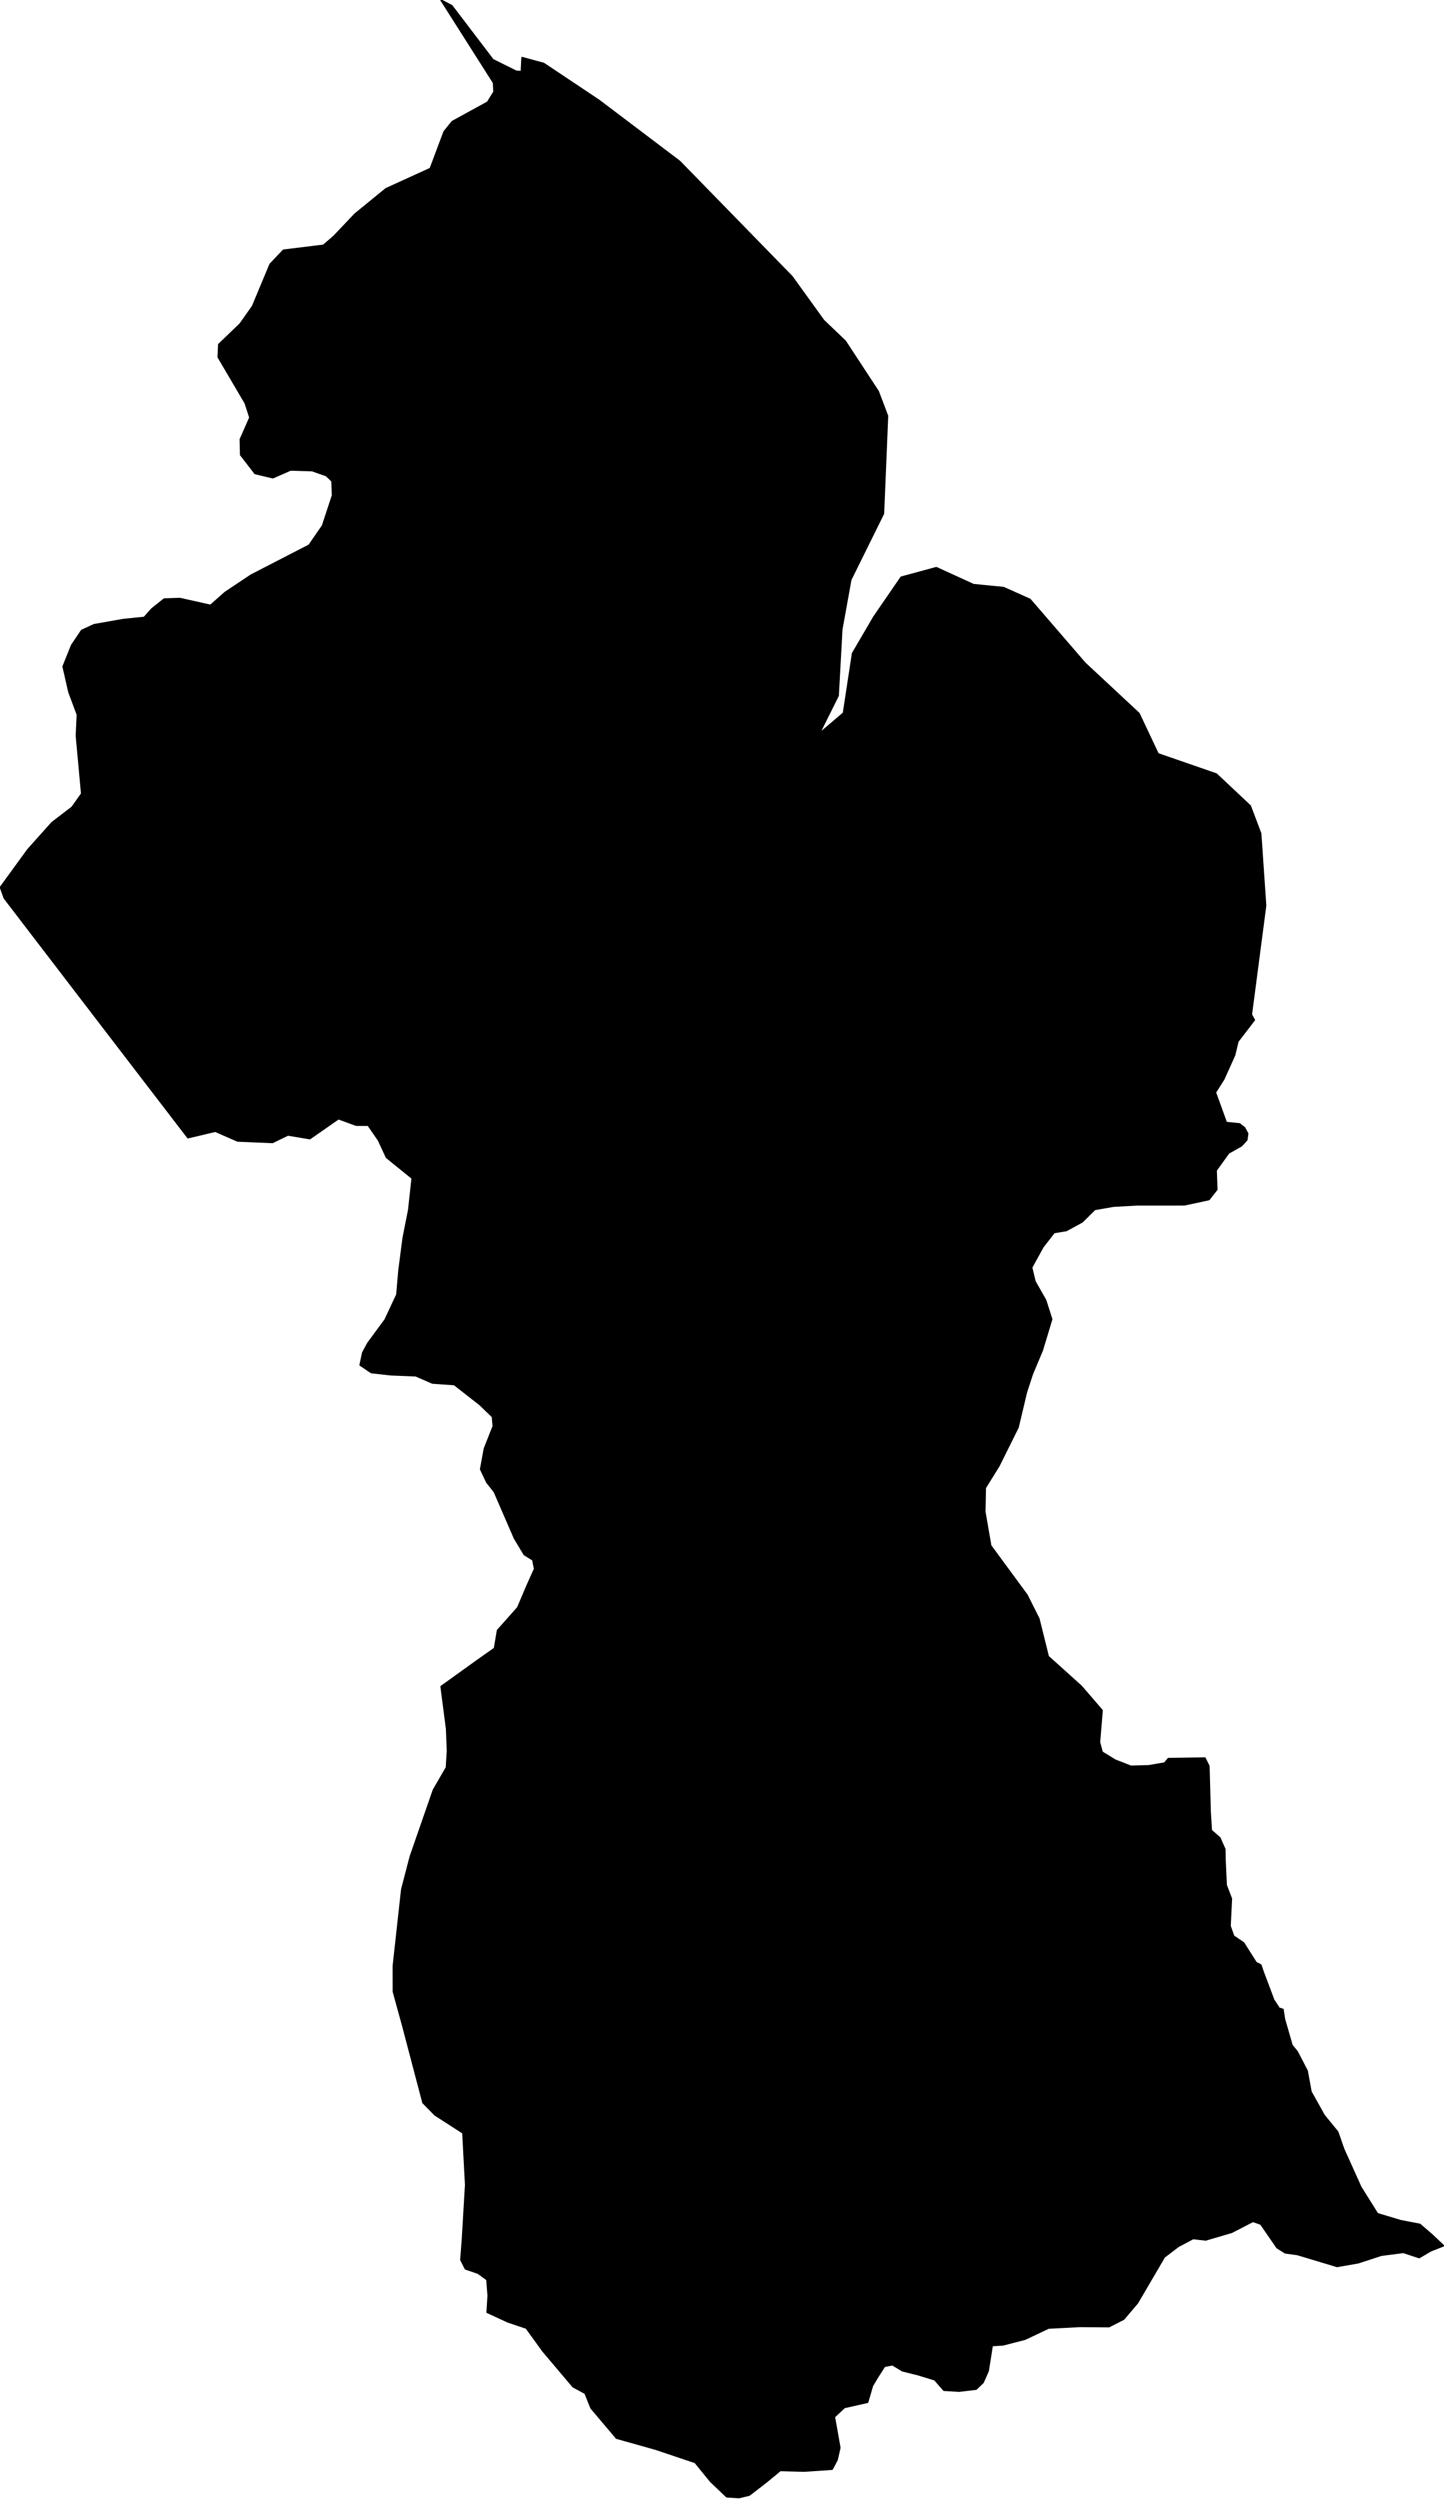 <?xml version="1.0" encoding="utf-8"?><!DOCTYPE svg  PUBLIC '-//W3C//DTD SVG 1.1//EN'  'http://www.w3.org/Graphics/SVG/1.1/DTD/svg11.dtd'><svg enable_background="new 0 0 1000 1731" height="1731px" pretty_print="False" style="stroke-linejoin: round; stroke:#000; fill: none;" version="1.1" viewBox="0 0 1000 1731" width="1000px" xmlns="http://www.w3.org/2000/svg" xmlns:xlink="http://www.w3.org/1999/xlink"><defs><style type="text/css"><![CDATA[path { fill-rule: evenodd; }]]></style></defs><g class="" fill="#000" id="country"><path d="M511.693,1729.543L518.894,1727.831L530.798,1718.648L540.367,1710.752L556.899,1711.201L576.289,1709.902L579.706,1703.409L581.619,1695.053L577.83,1673.654L584.775,1667.16L600.849,1663.517L604.171,1652.105L607.909,1645.876L612.563,1638.612L618.075,1637.578L624.904,1641.727L635.423,1644.324L647.303,1647.956L653.644,1655.219L664.225,1655.84L676.014,1654.449L680.822,1649.818L684.366,1641.727L687.108,1624.281L694.696,1623.775L709.893,1619.845L726.147,1612.144L747.759,1611.018L767.987,1611.179L778.164,1606.007L787.71,1594.767L806.324,1562.967L815.954,1555.623L826.274,1550.129L834.97,1551.129L852.909,1545.865L867.701,1538.246L873.127,1540.165L884.374,1556.485L890.054,1560.071L898.465,1561.208L925.973,1569.483L940.65,1566.909L956.597,1561.702L971.876,1559.737L982.825,1563.369L990.798,1558.657L999.711,1555.152L991.584,1547.463L983.288,1540.337L969.913,1537.763L953.937,1532.948L942.371,1514.49L930.524,1488.183L926.385,1476.3L917.006,1464.807L907.874,1448.475L905.235,1434.006L898.35,1420.732L894.714,1416.273L889.513,1398.194L888.482,1391.483L885.796,1390.632L882.041,1384.851L874.782,1365.509L873.146,1360.705L869.845,1358.992L861.242,1345.408L854.309,1340.696L851.839,1333.743L852.762,1314.78L849.17,1305.436L848.327,1287.668L848.231,1280.531L844.771,1272.67L838.849,1267.487L838.049,1254.649L837.181,1222.929L834.435,1217.401L809.095,1217.792L806.479,1220.895L795.497,1222.768L783.225,1223.113L772.268,1218.849L763.234,1213.298L761.419,1206.425L763.23,1184.382L748.832,1167.695L725.919,1147.053L719.42,1120.861L711.212,1104.518L686.08,1070.327L682.009,1046.859L682.335,1030.321L691.762,1015.127L705.034,988.418L710.794,964.133L714.92,951.503L721.858,934.953L728.327,913.519L724.099,900.302L716.724,887.361L714.433,877.684L722.239,863.513L729.995,853.526L738.506,852.113L749.47,846.125L758.177,837.517L771.158,835.255L787.361,834.359L820.32,834.336L837.259,830.67L842.67,823.751L842.205,810.5L850.866,798.455L859.801,793.398L863.438,789.422L864.065,784.997L861.855,780.917L858.425,778.251L849.244,777.331L841.689,756.483L847.454,747.392L855.016,730.636L857.255,721.2L868.665,706.328L866.584,702.524L876.461,627.108L873.04,577.137L865.824,558.047L842.344,535.992L801.969,522.005L788.775,494.032L751.34,459.162L713.292,415.064L695.033,406.893L674.13,404.824L648.436,393.078L624.06,399.698L605.118,427.281L590.431,452.404L584.129,493.767L567.332,508.064L580.438,481.757L582.951,435.912L589.176,401.468L611.809,355.692L614.62,287.987L608.161,270.978L585.341,236.177L570.374,221.88L548.48,191.528L470.662,111.733L414.829,69.508L376.549,43.948L361.532,39.857L361.044,49.568L357.57,49.385L341.333,41.305L312.865,3.931L305.364,0L341.76,57.28L342.097,63.59L337.657,70.761L313.178,84.196L307.564,91.161L298.007,116.686L267.299,130.696L245.799,148.257L231.189,163.658L223.958,169.864L196.267,173.266L187.072,182.954L174.92,212.065L166.343,224.236L151.511,238.522L151.091,247.291L169.825,279.149L173.056,289.148L166.41,304.273L166.656,314.984L176.623,327.902L188.973,330.844L201.228,325.465L216.26,325.937L225.961,329.362L229.9,333.131L230.29,343.004L223.39,363.99L214.058,377.528L173.771,398.307L155.77,410.34L145.77,419.201L124.567,414.455L113.668,414.823L105.107,421.672L99.858,427.568L85.481,429.016L65.101,432.602L56.51,436.567L49.626,446.83L43.7,461.553L47.726,479.206L53.587,494.94L52.886,509.398L56.577,549.6L49.916,558.989L36.016,569.632L19.244,588.388L0.289,614.454L2.982,621.936L44.933,676.723L87.646,732.463L130.144,787.859L149.107,783.365L164.489,790.111L188.73,791.146L199.399,785.951L214.609,788.502L234.394,774.699L246.713,779.205L254.954,779.205L262.171,789.698L267.651,801.524L285.425,815.913L283.059,837.804L279.22,857.181L276.316,879.5L274.848,896.486L266.701,913.875L254.753,930.115L251.195,936.711L249.385,945.274L257.046,950.468L270.739,952.02L287.89,952.698L299.451,957.732L314.536,958.766L332.385,972.719L341.019,981.085L341.607,987.579L335.473,1003.083L332.838,1017.414L337.132,1026.494L342.316,1033.033L356.332,1065.339L363.101,1076.579L368.974,1080.2L370.216,1086.429L364.917,1098.22L358.555,1113.23L344.553,1128.987L342.462,1141.445L331.362,1149.272L305.47,1167.878L309.297,1197.38L309.878,1212.344L309.16,1223.963L300.149,1239.525L284.184,1285.484L278.221,1308.401L272.381,1361.371L272.404,1379.128L278.979,1403.044L292.931,1456.107L301.227,1464.554L320.559,1477.012L322.484,1512.904L320.268,1550.382L319.159,1564.92L322.299,1571.15L331.031,1574.138L337.218,1578.643L338.068,1589.733L337.344,1601.249L351.812,1607.904L364.431,1612.144L375.947,1628.05L396.837,1652.783L405.196,1657.288L409.305,1667.551L426.939,1688.399L454.062,1696.019L481.397,1705.213L492.074,1718.326L503.232,1728.98L511.693,1729.543Z "/></g></svg>